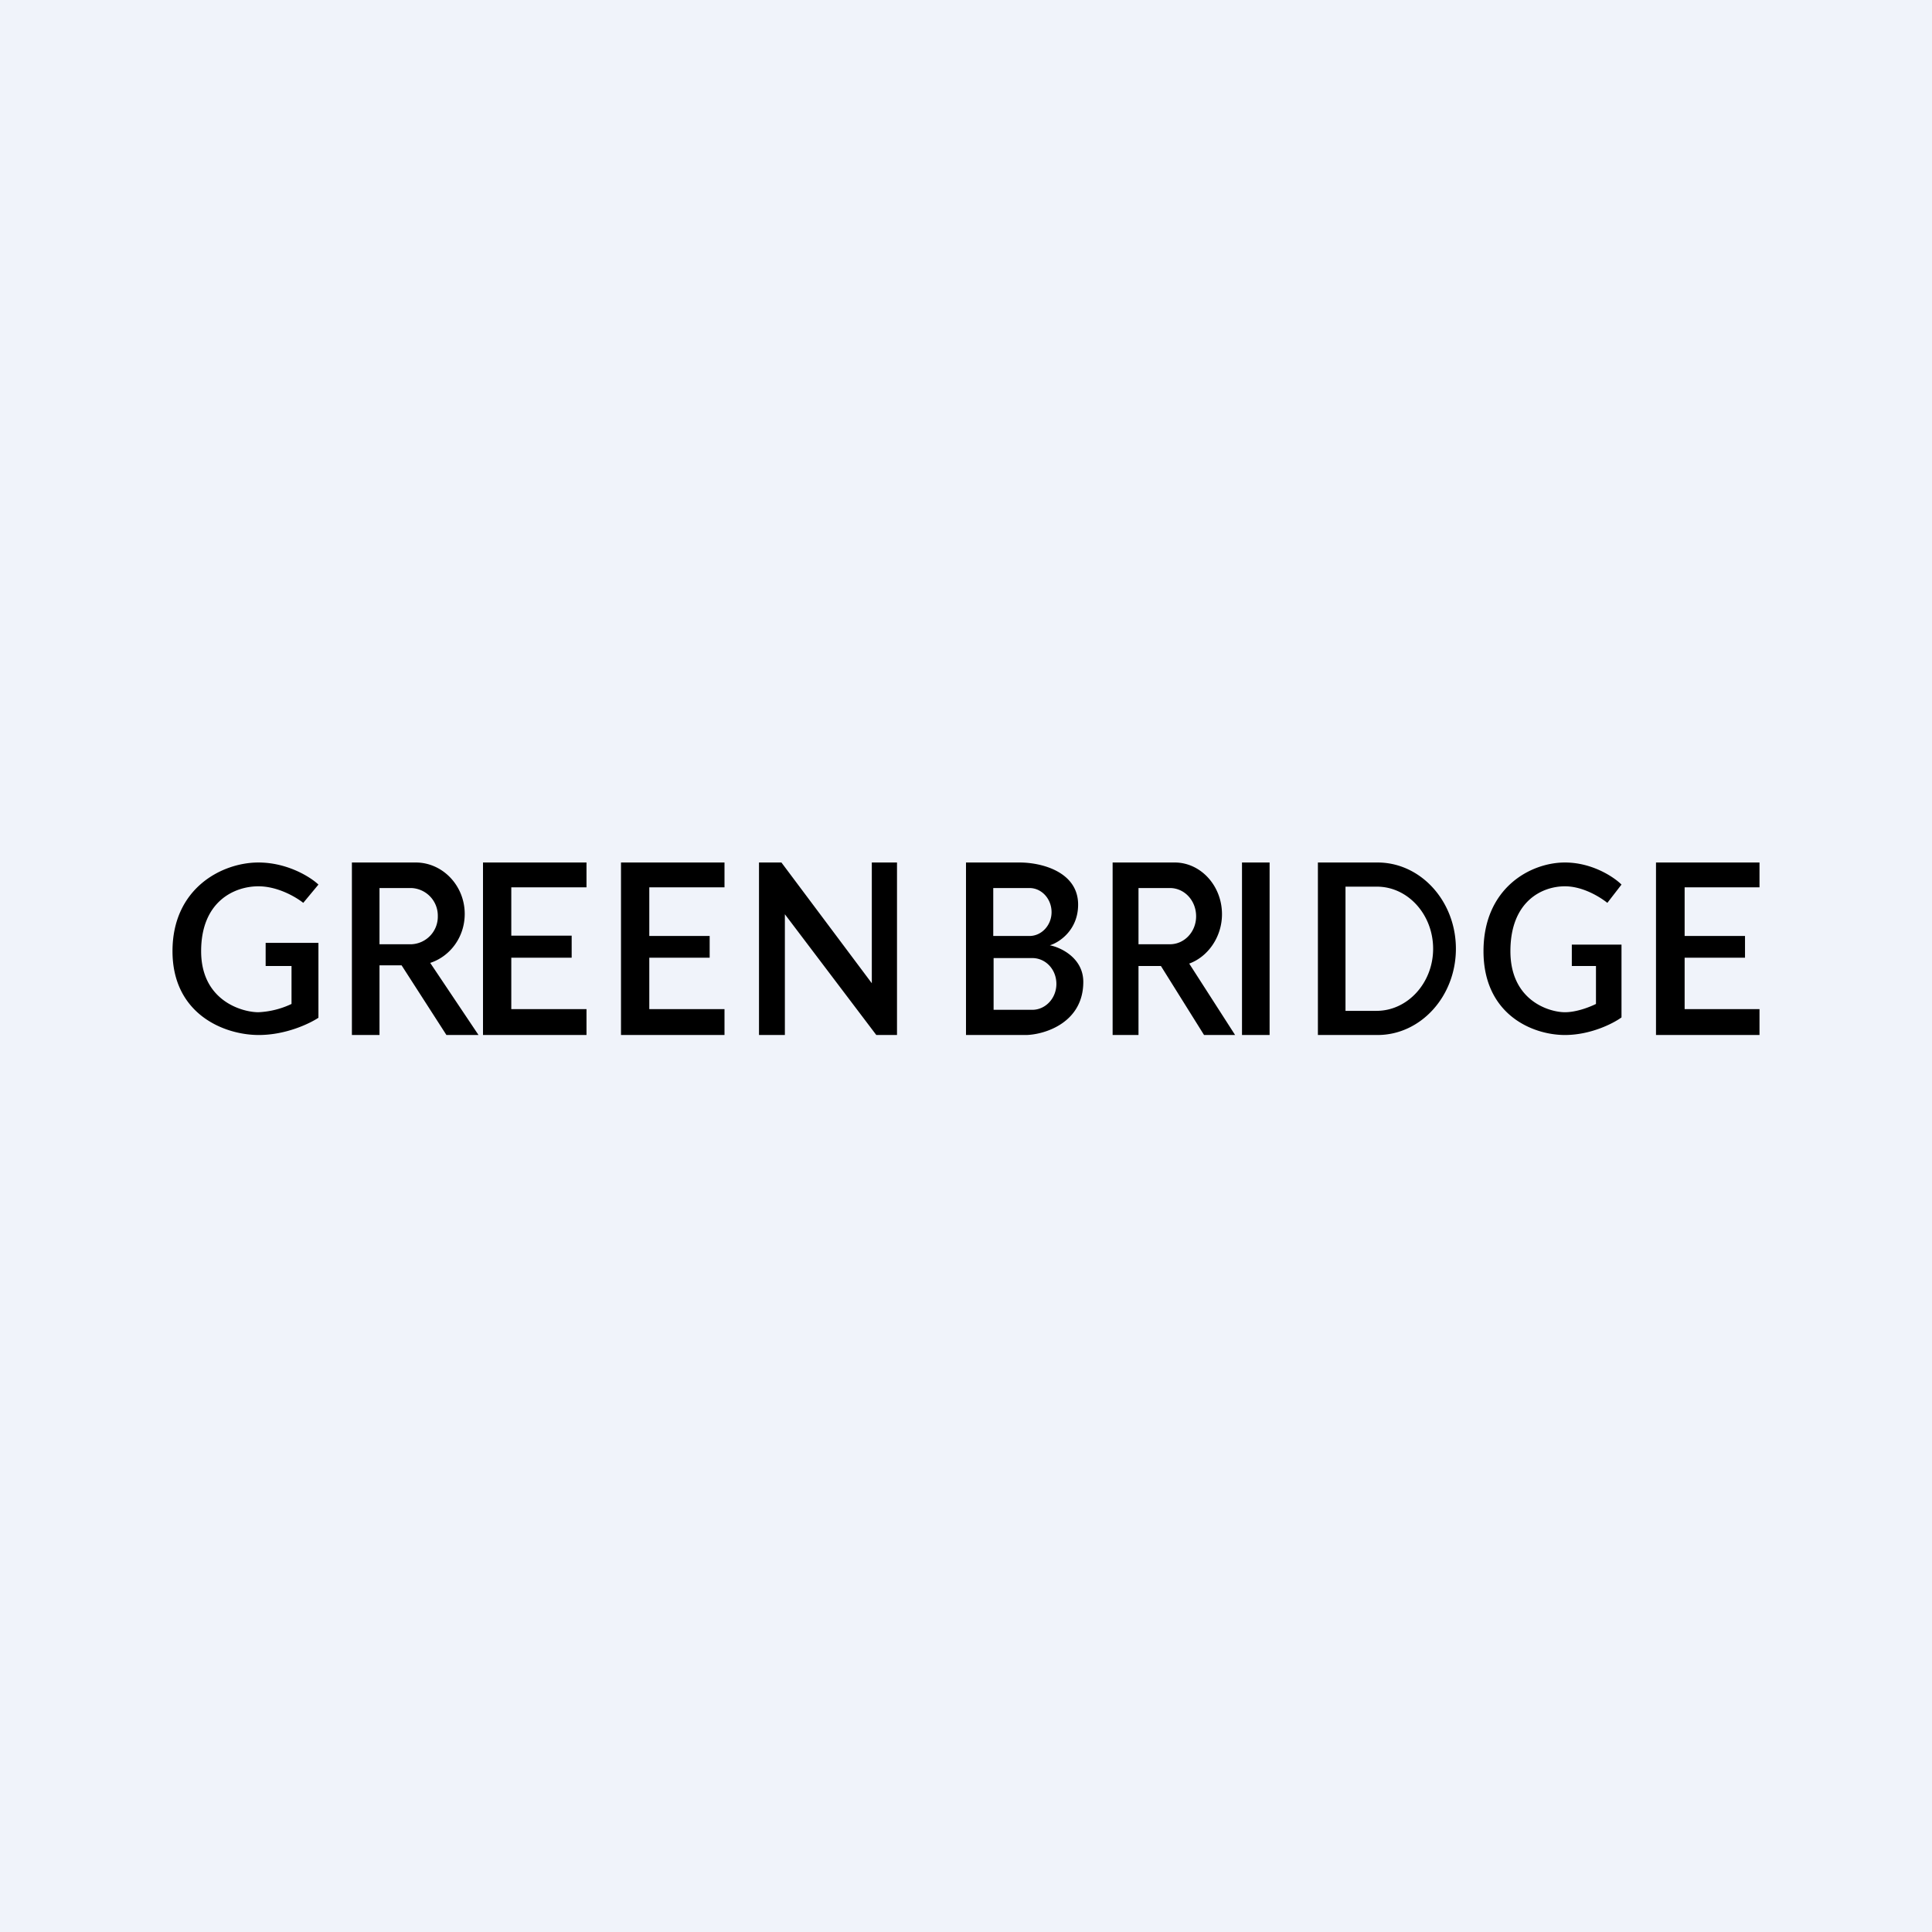 <!-- by TradingView --><svg width="56" height="56" viewBox="0 0 56 56" xmlns="http://www.w3.org/2000/svg"><path fill="#F0F3FA" d="M0 0h56v56H0z"/><path fill-rule="evenodd" d="M9.23 25.64c-.22-.21-.89-.64-1.74-.64C6.44 25 5 25.74 5 27.57 5 29.39 6.49 30 7.5 30c.8 0 1.49-.34 1.73-.5v-2.17H7.7V28h.75v1.1a2.5 2.5 0 0 1-.96.24c-.47 0-1.66-.33-1.66-1.77s.96-1.88 1.66-1.88c.57 0 1.1.32 1.3.48l.44-.53Zm.97-.64v5h.8v-2.02h.64l1.3 2.02h.93l-1.4-2.09c.58-.19 1-.75 1-1.42 0-.82-.64-1.49-1.42-1.49H10.2Zm1.72.74H11v1.63h.92a.8.8 0 0 0 .77-.82.8.8 0 0 0-.77-.81ZM14 30v-5h3v.72h-2.18v1.4h1.75v.64h-1.75v1.49H17V30h-3Zm4-5v5h3v-.75h-2.18v-1.49h1.75v-.63h-1.75v-1.41H21V25h-3Zm4 0v5h.75v-3.5L25.4 30H26v-5h-.73v3.5L22.65 25H22Zm6 0v5h1.76c.55-.02 1.64-.37 1.64-1.54 0-.69-.65-1-.97-1.06.27-.08.82-.44.82-1.18 0-.93-1.02-1.22-1.7-1.22H28Zm.79.74h1.05c.35 0 .64.31.64.7 0 .38-.29.69-.64.69h-1.05v-1.39Zm0 2.03h1.13c.39 0 .7.33.7.75 0 .41-.31.75-.7.75H28.8v-1.5ZM32.25 30v-5h1.8c.75 0 1.37.67 1.37 1.5 0 .65-.4 1.23-.95 1.43L35.8 30h-.9l-1.25-2H33v2h-.75Zm.75-4.26h.91c.42 0 .76.36.76.82 0 .45-.34.81-.76.81H33v-1.63ZM45.36 25c.8 0 1.43.43 1.64.64l-.41.53c-.2-.16-.7-.48-1.23-.48-.67 0-1.58.44-1.58 1.88s1.13 1.77 1.58 1.77c.35 0 .74-.16.9-.24V28h-.7v-.62H47v2.11c-.23.17-.89.51-1.64.51-.95 0-2.36-.6-2.36-2.43S44.36 25 45.36 25ZM48 30h3v-.75h-2.17v-1.49h1.75v-.63h-1.75v-1.41H51V25h-3v5Zm-11.2-5H36v5h.8v-5Zm1.4 0v5h1.73c1.25 0 2.27-1.12 2.27-2.5S41.18 25 39.93 25H38.2Zm.8.7v3.6h.9c.9 0 1.64-.81 1.64-1.8s-.73-1.8-1.63-1.8H39Z"/></svg>